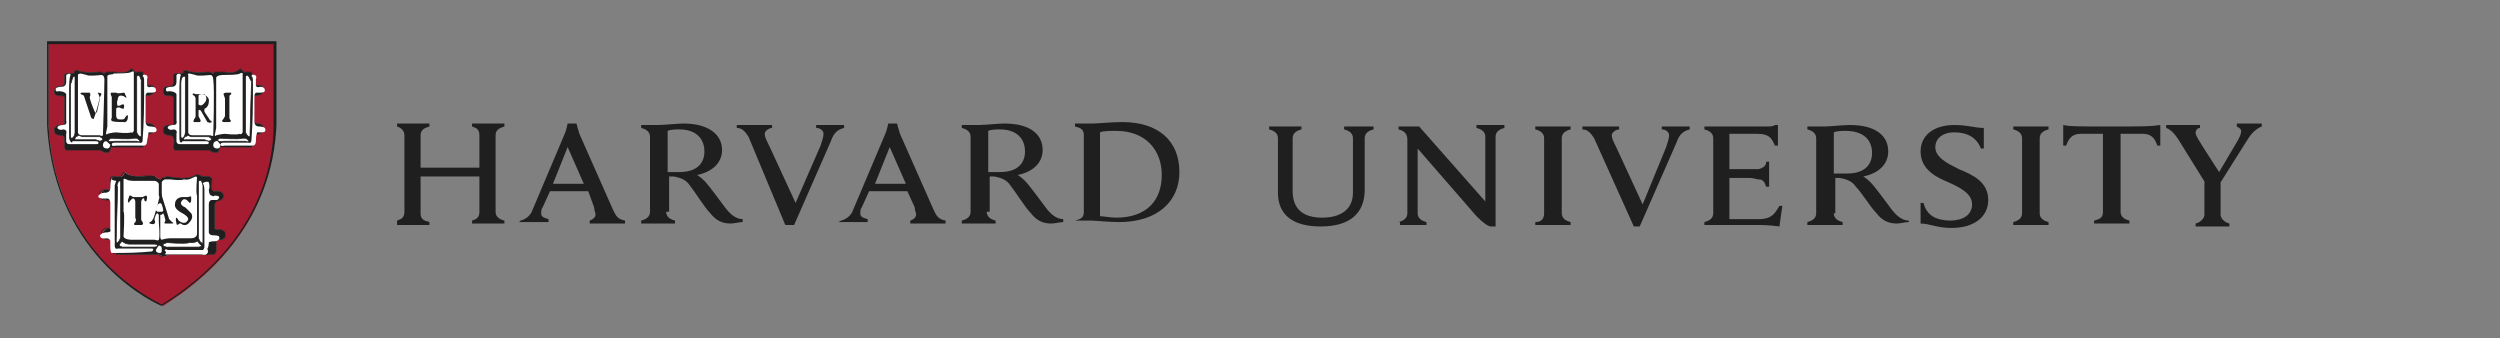 <?xml version="1.0" encoding="utf-8"?>
<!-- Generator: Adobe Illustrator 19.1.0, SVG Export Plug-In . SVG Version: 6.00 Build 0)  -->
<svg version="1.1" xmlns="http://www.w3.org/2000/svg" xmlns:xlink="http://www.w3.org/1999/xlink" x="0px" y="0px"
	 viewBox="-104 64 170 23" style="enable-background:new -104 64 170 23;" xml:space="preserve">
<rect x="-104" y="64" width="170" height="23" fill="#808080" stroke="none"/>
<style type="text/css">
	.st0{display:none;}
	.st1{display:inline;}
	.st2{fill:#FFFFFF;}
	.st3{fill:#1F1F1F;}
	.st4{fill:#A51C30;}
	.st5{fill:none;stroke:#1F1F1F;stroke-width:4.254463e-02;}
	.st6{fill:none;stroke:#1F1F1F;stroke-width:4.467203e-02;}
</style>
<g id="Oracle" class="st0">
	<g class="st1">
		<path class="st2" d="M-33,78.7h10.7l-5.7-9.1L-38.3,86H-43l12.5-19.7C-29.9,65.5-29,65-28,65s1.9,0.5,2.4,1.2L-12.9,86h-4.7
			l-2.2-3.7h-10.9L-33,78.7z M15.9,82.3V65.2h-4V84c0,0.5,0.2,1,0.6,1.4S13.4,86,14,86h18.2l2.4-3.7H15.9z M-50.2,79.3
			c3.9,0,7-3.2,7-7c0-3.9-3.1-7-7-7h-17.5V86h4V68.9h13.2c1.9,0,3.4,1.5,3.4,3.4c0,1.9-1.5,3.4-3.4,3.4h-11.3l12,10.3h5.8l-8-6.7
			H-50.2z M-92.3,86c-5.8,0-10.4-4.7-10.4-10.4c0-5.7,4.7-10.4,10.4-10.4h12.1c5.7,0,10.4,4.7,10.4,10.4c0,5.7-4.7,10.4-10.4,10.4
			H-92.3z M-80.5,82.3c3.7,0,6.7-3,6.7-6.7c0-3.7-3-6.7-6.7-6.7H-92c-3.7,0-6.7,3-6.7,6.7c0,3.7,3,6.7,6.7,6.7H-80.5z M-4.6,86
			C-10.3,86-15,81.3-15,75.6c0-5.7,4.7-10.4,10.4-10.4H9.8l-2.4,3.7H-4.3c-3.7,0-6.7,3-6.7,6.7c0,3.7,3,6.7,6.7,6.7h14.4L7.8,86
			H-4.6z M44.3,82.3c-3.1,0-5.7-2.1-6.5-4.9h17.1l2.4-3.7H37.8c0.8-2.8,3.4-4.9,6.5-4.9H56l2.4-3.7H44c-5.7,0-10.4,4.7-10.4,10.4
			S38.3,85.9,44,85.9h12.3l2.3-3.7H44.3V82.3z"/>
		<path class="st2" d="M60.6,67.4c0-1,0.8-1.8,1.8-1.8s1.8,0.8,1.8,1.8s-0.8,1.8-1.8,1.8C61.4,69.3,60.6,68.4,60.6,67.4z M62.4,69.8
			c1.3,0,2.3-1,2.3-2.3s-1-2.3-2.3-2.3s-2.3,1-2.3,2.3C60.1,68.7,61.1,69.8,62.4,69.8z M62.2,66c0.4,0,0.5,0,0.7,0.1
			c0.5,0.2,0.5,0.6,0.5,0.7c0,0,0,0.1,0,0.2s-0.1,0.3-0.3,0.4c0,0,0,0-0.1,0.1l0.6,1.1H63l-0.5-1H62v1h-0.5V66H62.2z M62.3,67.2
			c0.2,0,0.3,0,0.4-0.2c0-0.1,0.1-0.1,0.1-0.2c0-0.1-0.1-0.3-0.2-0.3c-0.1,0-0.2,0-0.5,0H62v0.8h0.3V67.2z"/>
	</g>
</g>
<g id="Harvard">
	<g>
		<g>
			<g>
				<path class="st3" d="M-17.1,73.4c0-0.3-0.2-0.5-0.6-0.6v-0.2c0.2,0,0.9,0,1.1,0c0.2,0,0.9,0,1.1,0v0.2c-0.4,0.1-0.6,0.3-0.6,0.6
					V77c0,1.2,0.7,1.8,2,1.8c1.2,0,2.1-0.5,2.1-1.7v-3.7c0-0.3-0.2-0.5-0.6-0.6v-0.2c0.2,0,0.8,0,1,0c0.2,0,0.8,0,1,0v0.2
					c-0.4,0.1-0.6,0.3-0.6,0.6v3.5c0,1.6-1,2.5-3,2.5c-1.9,0-2.9-0.8-2.9-2.3V73.4z"/>
				<path class="st3" d="M-8.9,79.1c0.4-0.1,0.6-0.3,0.6-0.6v-5c0-0.4-0.2-0.6-0.6-0.7v-0.2c0.2,0,0.6,0,0.8,0c0.2,0,0.5,0,0.6,0
					l4.5,5.1v-4.4c0-0.3-0.2-0.5-0.6-0.6v-0.2c0.2,0,0.7,0,0.9,0c0.2,0,0.8,0,1,0v0.2c-0.4,0.1-0.6,0.3-0.6,0.6v6.1h-0.3
					c-0.2,0-0.5-0.2-1-0.7l-4-4.6v4.4c0,0.3,0.2,0.5,0.6,0.6v0.2c-0.2,0-0.7,0-0.9,0c-0.2,0-0.8,0-0.9,0V79.1z"/>
				<path class="st3" d="M26.6,77.8h0.2c0.1,0.4,0.3,0.7,0.6,0.9c0.3,0.2,0.8,0.3,1.2,0.3c0.9,0,1.5-0.4,1.5-1.1
					c0-0.7-0.7-1.1-1.6-1.5c-0.7-0.3-1.9-0.8-1.9-2.1c0-1.1,0.9-1.8,2.3-1.8c0.9,0,1.4,0.2,2,0.2l0,1.4h-0.2c-0.3-0.8-1-1.1-1.8-1.1
					c-0.9,0-1.3,0.5-1.3,1c0,0.7,0.8,1.1,1.6,1.5c1,0.4,2,0.9,2,2.1c0,1.1-0.9,1.9-2.5,1.9c-1,0-1.5-0.3-2.1-0.3L26.6,77.8z"/>
				<path class="st3" d="M46,76.5l-1.8-2.9c-0.3-0.5-0.6-0.8-0.9-0.9v-0.2c0.2,0,0.9,0,1.1,0c0.2,0,0.9,0,1.2,0v0.2
					c-0.2,0-0.3,0.2-0.3,0.3c0,0.2,0.1,0.3,0.2,0.5c0.1,0.2,1.4,2.2,1.4,2.2l1.3-2.2c0.1-0.2,0.2-0.4,0.2-0.6c0-0.1-0.1-0.2-0.3-0.3
					v-0.2c0.2,0,0.7,0,0.8,0c0.1,0,0.7,0,0.9,0v0.2c-0.5,0.2-0.8,0.6-1.1,1.1l-1.7,2.7 M47,76.3v2.3c0,0.2,0.2,0.5,0.6,0.6v0.2
					c-0.2,0-1,0-1.2,0c-0.2,0-0.9,0-1.1,0v-0.2c0.4-0.1,0.6-0.4,0.6-0.6v-2.2"/>
			</g>
			<path class="st3" d="M11.9,72.6h4.3c0.1,0,0.4,0,0.5-0.1h0.2l0,1.4h-0.2c-0.2-0.4-0.3-0.8-1.2-0.8h-1.9v2.4c0,0,1.3,0,1.4,0
				c0.2,0,0.5,0,0.6,0c0.3-0.1,0.5-0.2,0.5-0.5h0.2c0,0.2,0,0.7,0,0.8c0,0.1,0,0.6,0,0.9h-0.2c-0.1-0.3-0.2-0.5-0.5-0.5
				c-0.1,0-0.4-0.1-0.6-0.1c-0.1,0-1.4,0-1.4,0v2.8h2c0.9,0,1.1-0.4,1.4-0.9l0.2,0l-0.2,1.4c-0.7-0.1-1.1-0.1-1.8-0.1h-2.1
				c-0.2,0-1,0-1.2,0v-0.2c0.4-0.1,0.6-0.3,0.6-0.6v-5.1c0-0.3-0.2-0.5-0.6-0.6V72.6z"/>
			<path class="st3" d="M1,73.4c0-0.3-0.2-0.5-0.6-0.6v-0.2c0.2,0,1,0,1.2,0c0.2,0,0.9,0,1.2,0v0.2c-0.4,0.1-0.6,0.3-0.6,0.6v5.1
				c0,0.3,0.2,0.5,0.6,0.6v0.2c-0.2,0-1,0-1.2,0c-0.2,0-1,0-1.2,0v-0.2C0.8,79.1,1,78.9,1,78.5V73.4z"/>
			<path class="st3" d="M33.5,73.4c0-0.3-0.2-0.5-0.6-0.6v-0.2c0.2,0,1,0,1.2,0c0.2,0,0.9,0,1.2,0v0.2c-0.4,0.1-0.6,0.3-0.6,0.6v5.1
				c0,0.3,0.2,0.5,0.6,0.6v0.2c-0.2,0-1,0-1.2,0c-0.2,0-1,0-1.2,0v-0.2c0.4-0.1,0.6-0.3,0.6-0.6V73.4z"/>
			<path class="st3" d="M39.5,72.6c-2.4,0-2.7,0-3.2-0.1l0,1.4h0.2c0.2-0.6,0.5-0.8,1-0.8h1.5v5.3c0,0.4-0.2,0.5-0.6,0.6v0.2
				c0.2,0,1,0,1.2,0c0.2,0,1,0,1.2,0v-0.2c-0.4-0.1-0.6-0.3-0.6-0.6v-5.3h1.5c0.5,0,0.8,0.2,1,0.8h0.2l0-1.4
				C42.2,72.6,41.9,72.6,39.5,72.6z"/>
			<path class="st3" d="M20.7,78.5c0,0.3,0.2,0.5,0.6,0.6v0.2c-0.2,0-1,0-1.2,0c-0.2,0-0.9,0-1.2,0v-0.2c0.4-0.1,0.6-0.3,0.6-0.6
				v-5.1c0-0.3-0.2-0.5-0.6-0.6v-0.2c0.2,0,1,0,1.2,0c0.3,0,1.3-0.1,1.7-0.1c1.7,0,2.6,0.7,2.6,1.8c0,0.9-0.7,1.5-1.7,1.7
				c0,0,0.2,0.1,0.5,0.4c0.3,0.3,1.1,1.4,1.4,1.8c0.3,0.4,0.7,0.8,1.2,0.8v0.1c-0.2,0-0.6,0.1-0.8,0.1c-0.6,0-1-0.2-1.4-0.7
				c-0.4-0.4-1-1.4-1.4-1.8c-0.2-0.3-0.5-0.5-1.1-0.6c-0.1,0-0.2,0-0.3,0V78.5z M20.7,75.8c0.2,0,0.5,0,0.9,0c1.3,0,1.7-0.7,1.7-1.4
				c0-0.9-0.6-1.5-1.8-1.5c-0.2,0-0.6,0-0.8,0.1V75.8z"/>
			<path class="st3" d="M4.4,73.4c-0.2-0.3-0.4-0.6-0.8-0.6v-0.2c0.2,0,1.1,0,1.3,0c0.2,0,0.9,0,1.2,0v0.2c-0.2,0-0.5,0.2-0.5,0.4
				c0,0.2,0.1,0.4,0.3,0.8l1.8,3.9L9.3,74c0.1-0.3,0.2-0.6,0.2-0.8c0-0.2-0.2-0.4-0.5-0.4v-0.2c0.2,0,0.8,0,0.9,0c0.2,0,0.8,0,1,0
				v0.2c-0.4,0.1-0.7,0.3-0.9,0.9l-2.5,5.7H7.1L4.4,73.4z"/>
			<path class="st3" d="M-53.1,73.3c-0.2-0.3-0.4-0.6-0.8-0.6v-0.2c0.2,0,1.1,0,1.2,0c0.2,0,1,0,1.2,0v0.2c-0.2,0-0.5,0.2-0.5,0.4
				c0,0.2,0.1,0.4,0.3,0.8l1.8,3.9l1.7-3.9c0.1-0.3,0.2-0.6,0.2-0.8c0-0.2-0.2-0.4-0.5-0.4v-0.2c0.2,0,0.8,0,0.9,0c0.2,0,0.8,0,1,0
				v0.2c-0.4,0.1-0.7,0.3-0.9,0.9l-2.5,5.7h-0.6L-53.1,73.3z"/>
			<path class="st3" d="M-77,79c0.3-0.1,0.5-0.2,0.5-0.6v-5.2c0-0.3-0.2-0.5-0.5-0.6v-0.2c0.2,0,0.9,0,1.1,0c0.2,0,1,0,1.1,0v0.2
				c-0.3,0.1-0.6,0.2-0.6,0.6v2.2h4v-2.2c0-0.4-0.2-0.5-0.5-0.6v-0.2c0.2,0,0.9,0,1.1,0c0.2,0,0.9,0,1.1,0v0.2
				c-0.3,0.1-0.6,0.2-0.6,0.6v5.2c0,0.3,0.2,0.5,0.6,0.6v0.2c-0.2,0-0.9,0-1.1,0c-0.2,0-1,0-1.1,0V79c0.3-0.1,0.5-0.2,0.5-0.6V76h-4
				v2.5c0,0.4,0.2,0.5,0.6,0.6v0.2c-0.2,0-0.9,0-1.1,0c-0.2,0-0.9,0-1.1,0V79z"/>
			<path class="st3" d="M-30.9,79c0.4-0.1,0.6-0.2,0.6-0.6v-5.2c0-0.4-0.2-0.5-0.6-0.6v-0.2c0.2,0,1,0,1.2,0c0.3,0,1.3-0.1,2-0.1
				c2.5,0,3.9,1.3,3.9,3.4c0,2-1.5,3.4-4.1,3.4c-0.7,0-1.6-0.1-1.9-0.1c-0.2,0-0.9,0-1.1,0V79z M-29.2,78.7c0.2,0,0.7,0.1,1.1,0.1
				c2.1,0,3.1-1.2,3.1-2.9c0-1.7-1.1-3-3.1-3c-0.4,0-0.9,0-1.1,0.1V78.7z"/>
			<path class="st3" d="M-58.7,78.4c0,0.3,0.2,0.5,0.6,0.6v0.2c-0.2,0-1,0-1.2,0c-0.2,0-0.9,0-1.1,0V79c0.4-0.1,0.6-0.3,0.6-0.6
				v-5.1c0-0.3-0.2-0.5-0.6-0.6v-0.2c0.2,0,1,0,1.2,0c0.3,0,1.3-0.1,1.7-0.1c1.6,0,2.6,0.7,2.6,1.8c0,0.9-0.7,1.5-1.7,1.7
				c0,0,0.2,0.1,0.5,0.4c0.3,0.3,1.1,1.4,1.4,1.8c0.3,0.4,0.7,0.8,1.2,0.8v0.2c-0.2,0-0.6,0.1-0.8,0.1c-0.6,0-1-0.2-1.4-0.7
				c-0.4-0.4-1-1.4-1.4-1.9c-0.2-0.3-0.5-0.5-1.1-0.6c-0.1,0-0.2,0-0.3,0V78.4z M-58.7,75.7c0.2,0,0.5,0,0.9,0
				c1.3,0,1.7-0.7,1.7-1.4c0-0.9-0.6-1.5-1.7-1.5c-0.2,0-0.6,0-0.8,0.1V75.7z"/>
			<path class="st3" d="M-36.9,78.4c0,0.3,0.2,0.5,0.6,0.6v0.2c-0.2,0-1,0-1.2,0c-0.2,0-0.9,0-1.1,0V79c0.4-0.1,0.6-0.3,0.6-0.6
				v-5.1c0-0.3-0.2-0.5-0.6-0.6v-0.2c0.2,0,1,0,1.2,0c0.3,0,1.3-0.1,1.7-0.1c1.7,0,2.6,0.7,2.6,1.8c0,0.9-0.7,1.5-1.7,1.7
				c0,0,0.2,0.1,0.5,0.4c0.3,0.3,1.1,1.4,1.4,1.8c0.3,0.4,0.7,0.8,1.2,0.8v0.2c-0.2,0-0.6,0.1-0.8,0.1c-0.6,0-1-0.2-1.4-0.7
				c-0.4-0.4-1-1.4-1.4-1.9c-0.2-0.3-0.5-0.5-1.1-0.6c-0.1,0-0.2,0-0.3,0V78.4z M-36.9,75.7c0.2,0,0.5,0,0.9,0
				c1.3,0,1.7-0.7,1.7-1.4c0-0.9-0.6-1.5-1.7-1.5c-0.2,0-0.6,0-0.8,0.1V75.7z"/>
			<path class="st3" d="M-68.6,79c0.4-0.1,0.7-0.4,0.8-0.7l2.2-5.2c0.1-0.2,0.2-0.7,0.2-0.7h0.6c0,0,0.1,0.4,0.2,0.7l2.3,5.2
				c0.2,0.4,0.3,0.6,0.8,0.7l0,0.2c-0.3,0-1,0-1.2,0c-0.2,0-0.9,0-1.2,0l0-0.2c0.3-0.1,0.4-0.3,0.4-0.4c0-0.1-0.1-0.3-0.1-0.5
				L-64,77h-2.6l-0.5,1.1c-0.1,0.1-0.1,0.3-0.1,0.4c0,0.2,0.1,0.3,0.5,0.4l0,0.2c-0.2,0-0.8,0-1,0l-1,0L-68.6,79z M-64.3,76.5
				l-1.1-2.5l-1,2.5H-64.3z"/>
			<path class="st3" d="M-46.8,79c0.4-0.1,0.7-0.4,0.8-0.7l2.2-5.2c0.1-0.2,0.2-0.7,0.2-0.7h0.6c0,0,0.1,0.4,0.2,0.7l2.3,5.2
				c0.2,0.4,0.3,0.6,0.8,0.7l0,0.2c-0.3,0-1,0-1.2,0c-0.2,0-0.9,0-1.2,0l0-0.2c0.3-0.1,0.4-0.3,0.4-0.4c0-0.1-0.1-0.3-0.1-0.5
				l-0.5-1.1h-2.6l-0.5,1.1c-0.1,0.1-0.1,0.3-0.1,0.4c0,0.2,0.1,0.3,0.5,0.4l0,0.2c-0.2,0-0.8,0-1,0l-1,0L-46.8,79z M-42.4,76.5
				l-1.1-2.5l-1,2.5H-42.4z"/>
		</g>
		<path class="st4" d="M-100.7,66.9h15.4v5.7c0,2.6-1,8.1-7.6,12.2c0,0-7.2-2.9-7.8-12.2V66.9z"/>
		<path class="st3" d="M-93,84.8L-93,84.8c-0.1,0-7.3-3.1-7.8-12.3l0-5.7h15.6v5.7C-85.3,74.8-86,80.5-93,84.8L-93,84.8z M-100.7,67
			v5.6c0.5,8.7,7.1,11.8,7.7,12.1c6.8-4.2,7.6-9.8,7.6-12.1V67H-100.7z"/>
		<path class="st2" d="M-89.1,74.2c0,0-0.1,0.4-0.7,0l-2.1,0c0,0-0.3,0.1-0.3-0.2c0,0,0.1-0.6,0-0.6c0,0,0-0.2-0.3-0.2
			c0,0-0.4,0-0.4-0.3c0,0-0.1-0.4,0.5-0.4c0,0,0.2,0.1,0.2-0.1c0,0,0-1.6,0-1.7c0,0,0.1-0.1-0.2-0.2c0,0-0.4,0.1-0.5-0.2
			c0,0,0-0.4,0.2-0.4c0,0,0.3,0,0.4-0.1c0,0,0.1,0,0.1-0.2l0-0.5c0,0,0-0.1,0.2-0.1c0,0,0.4,0,0.4,0c0,0,0.1-0.1,0.1-0.2
			c0,0,0.2,0,0.2,0c0,0,0.3,0.2,1.4,0.1c0,0,0.2,0,0.2,0c0,0,0.2,0.2,0.3,0c0,0,0.2,0,0.7,0c0,0,0.6,0.2,1-0.2l0.1,0
			c0,0,0.2,0.3,0.3,0.2c0,0,0.4,0,0.4,0c0,0,0.1,0.2,0.1,0.7c0,0-0.1,0.2,0.3,0.2c0,0,0.4-0.1,0.4,0.3c0,0,0.1,0.4-0.6,0.4
			c0,0-0.1,0.1-0.1,0.2c0,0,0,1.4,0,1.5c0,0,0,0.2,0.3,0.2c0,0,0.4,0,0.4,0.3c0,0,0,0.5-0.5,0.4c0,0-0.2,0-0.2,0.1l0,0.6
			c0,0,0,0.3-0.3,0.2c0,0-1.9,0-2.1,0C-89,74.1-89.1,74.1-89.1,74.2"/>
		<path class="st2" d="M-93.1,76.2c0,0,0.1,0,0.1-0.1c0,0,0.3,0,0.3-0.1l0.8,0.1c0,0,0.8,0.1,1.2-0.2c0,0,0.1,0,0.2,0
			c0,0,0.2,0,0.2,0.1l0.5,0c0,0,0.3,0.1,0.2,0.3v0.2c0,0-0.1,0.4,0.1,0.5h0.4c0,0,0.3,0.1,0.3,0.3c0,0,0,0.2-0.2,0.3
			c0,0-0.3,0.1-0.3,0.1c0,0-0.1,0.1-0.1,0.2l0,1.6c0,0,0,0.2,0.2,0.1c0,0,0.4,0,0.5,0.2c0,0,0.1,0.4-0.1,0.4l-0.1,0.1l-0.3,0
			c0,0-0.1,0-0.1,0.2V81c0,0,0,0.3-0.2,0.3l-0.3,0c0,0-0.1,0.1-0.3,0c0,0-2.1,0-2.2,0l-0.2,0c0,0-0.3,0.2-0.5,0.1l-0.2-0.1
			c0,0-0.1,0-0.2,0c-0.1,0-2.3,0-2.3,0s-0.5,0-0.5-0.1c0,0-0.1-0.6,0-0.7c0,0,0-0.2-0.1-0.2c0,0-0.5,0-0.5-0.1c0,0-0.3-0.2-0.2-0.4
			c0,0,0.1-0.2,0.3-0.3c0,0,0.4,0.1,0.4,0c0,0,0-0.1,0-0.2c0,0,0-1.4,0-1.5c0,0,0-0.2-0.1-0.2c0,0-0.2,0-0.3,0c0,0-0.3,0-0.4-0.2
			c0,0-0.1-0.1,0-0.3c0,0,0.1-0.3,0.5-0.2c0,0,0.2,0.1,0.2-0.1l0-0.6c0,0-0.1-0.2,0.3-0.2c0,0,0.4,0.1,0.5-0.1c0,0,0.1-0.3,0.2-0.1
			c0,0,0.2,0.2,0.9,0.2c0,0,1.1-0.1,1.1,0C-93.5,76.1-93.3,76.1-93.1,76.2L-93.1,76.2z"/>
		<path class="st2" d="M-96.5,74.2c0,0-0.1,0.4-0.7,0l-2.1,0c0,0-0.3,0.1-0.3-0.2c0,0,0-0.6,0-0.6c0,0,0-0.2-0.3-0.2
			c0,0-0.4,0-0.4-0.3c0,0-0.1-0.4,0.5-0.4c0,0,0.2,0.1,0.2-0.1c0,0,0-1.6,0-1.7c0,0,0.1-0.1-0.2-0.2c0,0-0.4,0.1-0.5-0.2
			c0,0,0-0.4,0.2-0.4c0,0,0.3,0,0.4-0.1c0,0,0.1,0,0.1-0.2l0-0.5c0,0,0-0.1,0.2-0.1c0,0,0.4,0,0.4,0c0,0,0.1-0.1,0.1-0.2
			c0,0,0.2,0,0.2,0c0,0,0.3,0.2,1.4,0.1c0,0,0.2,0,0.2,0c0,0,0.2,0.2,0.3,0c0,0,0.2,0,0.7,0c0,0,0.6,0.2,1-0.2l0.1,0
			c0,0,0.2,0.3,0.3,0.2c0,0,0.4,0,0.4,0c0,0,0.1,0.2,0.1,0.7c0,0-0.1,0.2,0.3,0.2c0,0,0.4-0.1,0.4,0.3c0,0,0.1,0.4-0.6,0.4
			c0,0-0.1,0.1-0.1,0.2c0,0,0,1.4,0,1.5c0,0,0,0.2,0.3,0.2c0,0,0.4,0,0.4,0.3c0,0,0,0.5-0.5,0.4c0,0-0.2,0-0.2,0.1l0,0.6
			c0,0,0,0.3-0.3,0.2c0,0-1.9,0-2.1,0C-96.4,74.1-96.5,74.1-96.5,74.2"/>
		<path class="st3" d="M-89.1,74.2c0,0-0.1,0.4-0.7,0l-2.1,0c0,0-0.3,0.1-0.3-0.2c0,0,0.1-0.6,0-0.6c0,0,0-0.2-0.3-0.2
			c0,0-0.4,0-0.4-0.3c0,0-0.1-0.4,0.5-0.4c0,0,0.2,0.1,0.2-0.1c0,0,0-1.6,0-1.7c0,0,0.1-0.1-0.2-0.2c0,0-0.4,0.1-0.5-0.2
			c0,0,0-0.4,0.2-0.4c0,0,0.3,0,0.4-0.1c0,0,0.1,0,0.1-0.2l0-0.5c0,0,0-0.1,0.2-0.1c0,0,0.4,0,0.4,0c0,0,0.1-0.1,0.1-0.2
			c0,0,0.2,0,0.2,0c0,0,0.3,0.2,1.4,0.1c0,0,0.2,0,0.2,0c0,0,0.2,0.2,0.3,0c0,0,0.2,0,0.7,0c0,0,0.6,0.2,1-0.2l0.1,0
			c0,0,0.2,0.3,0.3,0.2c0,0,0.4,0,0.4,0c0,0,0.1,0.2,0.1,0.7c0,0-0.1,0.2,0.3,0.2c0,0,0.4-0.1,0.4,0.3c0,0,0.1,0.4-0.6,0.4
			c0,0-0.1,0.1-0.1,0.2c0,0,0,1.4,0,1.5c0,0,0,0.2,0.3,0.2c0,0,0.4,0,0.4,0.3c0,0,0,0.5-0.5,0.4c0,0-0.2,0-0.2,0.1l0,0.6
			c0,0,0,0.3-0.3,0.2c0,0-1.9,0-2.1,0C-89,74.1-89.1,74.1-89.1,74.2"/>
		<path class="st5" d="M-89.1,74.2c0,0-0.1,0.4-0.7,0l-2.1,0c0,0-0.3,0.1-0.3-0.2c0,0,0.1-0.6,0-0.6c0,0,0-0.2-0.3-0.2
			c0,0-0.4,0-0.4-0.3c0,0-0.1-0.4,0.5-0.4c0,0,0.2,0.1,0.2-0.1c0,0,0-1.6,0-1.7c0,0,0.1-0.1-0.2-0.2c0,0-0.4,0.1-0.5-0.2
			c0,0,0-0.4,0.2-0.4c0,0,0.3,0,0.4-0.1c0,0,0.1,0,0.1-0.2l0-0.5c0,0,0-0.1,0.2-0.1c0,0,0.4,0,0.4,0c0,0,0.1-0.1,0.1-0.2
			c0,0,0.2,0,0.2,0c0,0,0.3,0.2,1.4,0.1c0,0,0.2,0,0.2,0c0,0,0.2,0.2,0.3,0c0,0,0.2,0,0.7,0c0,0,0.6,0.2,1-0.2l0.1,0
			c0,0,0.2,0.3,0.3,0.2c0,0,0.4,0,0.4,0c0,0,0.1,0.2,0.1,0.7c0,0-0.1,0.2,0.3,0.2c0,0,0.4-0.1,0.4,0.3c0,0,0.1,0.4-0.6,0.4
			c0,0-0.1,0.1-0.1,0.2c0,0,0,1.4,0,1.5c0,0,0,0.2,0.3,0.2c0,0,0.4,0,0.4,0.3c0,0,0,0.5-0.5,0.4c0,0-0.2,0-0.2,0.1l0,0.6
			c0,0,0,0.3-0.3,0.2c0,0-1.9,0-2.1,0C-89,74.1-89.1,74.1-89.1,74.2z"/>
		<path class="st2" d="M-91.4,69.2c0,0,0,0.2,0,0.3c0,0.1,0,3.5,0,3.5s0,0.3-0.2,0.4c0,0-0.1,0-0.1-0.1l0-3.6
			C-91.7,69.6-91.7,69.1-91.4,69.2"/>
		<path class="st6" d="M-91.4,69.2c0,0,0,0.2,0,0.3c0,0.1,0,3.5,0,3.5s0,0.3-0.2,0.4c0,0-0.1,0-0.1-0.1l0-3.6
			C-91.7,69.6-91.7,69.1-91.4,69.2z"/>
		<path class="st2" d="M-91.8,73.4c0,0,0-3.4,0-3.5c0-0.1,0,0,0,0s0-0.6,0.1-0.8c0,0-0.1-0.2-0.3,0l0,0.5c0,0,0,0.3-0.3,0.3
			c0,0-0.3,0-0.4,0.1c0,0-0.1,0.3,0.2,0.2c0,0,0.4,0,0.5,0.2l0,1.8c0,0,0.1,0.3-0.2,0.3c0,0-0.4,0-0.4,0.2c0,0,0.1,0.2,0.4,0.1
			c0,0,0.3,0,0.2,0.3v0.5c0,0,0,0.2,0.2,0.2h1.9c0,0,0.1,0,0.1-0.1c0,0,0-0.1-0.2-0.1l-1.6,0C-91.6,73.7-91.8,73.8-91.8,73.4"/>
		<path class="st2" d="M-91.5,73.4c0,0,0,0.2,0.1,0.1h1.3l0.3,0.1c0,0,0.4-0.1,0-0.3c0,0-1.1,0-1.2,0c0,0-0.2-0.1-0.3-0.1
			C-91.2,73.3-91.4,73.2-91.5,73.4"/>
		<path class="st6" d="M-91.5,73.4c0,0,0,0.2,0.1,0.1h1.3l0.3,0.1c0,0,0.4-0.1,0-0.3c0,0-1.1,0-1.2,0c0,0-0.2-0.1-0.3-0.1
			C-91.2,73.3-91.4,73.2-91.5,73.4z"/>
		<path class="st2" d="M-89.3,73.6c0,0-0.2,0-0.2,0.3c0,0,0,0.2,0.3,0.2c0,0,0.2,0,0.2-0.3C-89.1,73.8-89.2,73.5-89.3,73.6"/>
		<path class="st2" d="M-89.2,73.5c0,0,0.1-0.1,0.2-0.1c0,0,1.2,0.1,1.5,0c0,0,0.2,0,0.2,0c0,0,0.2,0.1,0.2,0.2c0,0,0,0.1-0.2,0
			c0,0-1.4,0-1.5,0C-88.8,73.6-89.2,73.7-89.2,73.5"/>
		<path class="st6" d="M-89.2,73.5c0,0,0.1-0.1,0.2-0.1c0,0,1.2,0.1,1.5,0c0,0,0.2,0,0.2,0c0,0,0.2,0.1,0.2,0.2c0,0,0,0.1-0.2,0
			c0,0-1.4,0-1.5,0C-88.8,73.6-89.2,73.7-89.2,73.5z"/>
		<path class="st2" d="M-89,73.8c0,0,0-0.1,0.2-0.1l1.7,0c0,0,0.2,0.1,0.2-0.2c0,0,0.1-1.3,0.1-2.8c0-0.4,0-0.9,0-1.3
			c0,0,0-0.2-0.1-0.2c0,0,0-0.2,0.2-0.1c0,0,0.2,0,0.1,0.3l0,0.4c0,0,0,0.2,0.3,0.1c0,0,0.3,0,0.3,0.2c0,0,0.1,0.2-0.3,0.2h-0.3
			c0,0-0.1,0.1-0.1,0.2l0,1.8c0,0,0,0.3,0.3,0.3c0,0,0.3,0,0.4,0.1c0,0,0.2,0.3-0.2,0.3c0,0-0.3,0-0.3,0c0,0-0.1,0.1-0.1,0.6
			c0,0,0,0.3-0.2,0.3c0,0-1.7,0-1.9,0C-88.8,73.9-89,74-89,73.8"/>
		<path class="st2" d="M-91.2,69.1l0,3.9c0,0,0,0.2,0.3,0.2c0,0,0.4,0,0.4,0c0,0,0.2,0,0.8,0c0,0,0.2,0.1,0.2,0c0,0,0.1-3.2,0-3.8
			c0,0,0-0.3-0.2-0.3c0,0-0.9,0.1-1,0l-0.4-0.1C-91.1,69-91.3,69-91.2,69.1"/>
		<path class="st2" d="M-89.3,69.3c0,0,0,1.8,0,1.9l0,1.5l-0.1,0.5c0,0,0.1,0.1,0.1,0c0,0,0.4-0.1,0.6-0.1c0,0,0.8,0.1,1,0
			c0,0,0.1,0.1,0.2-0.1c0,0,0-3.4,0-3.5c0,0,0-0.5,0-0.5c0,0,0-0.1-0.2,0c0,0,0,0.1-1.2,0.1C-88.8,69.1-89.3,69.1-89.3,69.3"/>
		<path class="st2" d="M-87.3,69.2l0,3.8c0,0,0.1,0.3,0.3,0.3c0,0,0-0.1,0-0.2l0.1-3.6C-87,69.5-87.1,68.9-87.3,69.2"/>
		<path class="st6" d="M-87.3,69.2l0,3.8c0,0,0.1,0.3,0.3,0.3c0,0,0-0.1,0-0.2l0.1-3.6C-87,69.5-87.1,68.9-87.3,69.2z"/>
		<path class="st3" d="M-88.8,70.4c0-0.1,0.2-0.1,0.2-0.1l0.1,0c0.1,0,0.2,0,0.2,0c0.1,0.1-0.1,0.2-0.1,0.2l0,0.2c0,0.1,0,1.3,0,1.3
			c0,0.1,0.1,0.2,0.1,0.2c0,0.1-0.1,0.1-0.1,0.1l-0.4,0c-0.1,0-0.1-0.1-0.1-0.1c0.1-0.1,0.2-0.3,0.2-0.3v-1.2L-88.8,70.4z"/>
		<path class="st3" d="M-90.5,71.5l0,0.4l0.1,0.2c0.1,0.1,0,0.2,0,0.2l-0.4,0c-0.1,0,0-0.2,0-0.2c0.1-0.1,0.1-0.2,0.1-0.2l0-0.7
			l0-0.5c0-0.1-0.1-0.2-0.1-0.2c-0.1,0-0.1-0.1-0.1-0.1c0-0.1,0.2,0,0.2,0h0.5c0.5,0.2,0.4,0.5,0.4,0.5c0,0.4-0.3,0.5-0.3,0.5l0,0.2
			l0.4,0.6c0.1,0,0.1,0.1,0.1,0.1c-0.1,0.1-0.3,0-0.3,0l-0.4-0.7C-90.4,71.4-90.5,71.5-90.5,71.5 M-90.5,70.5c0,0.3,0,0.6,0,0.6
			c0.2,0.2,0.4-0.1,0.4-0.1c0.3-0.3,0-0.6,0-0.6C-90.2,70.4-90.5,70.4-90.5,70.5L-90.5,70.5z"/>
		<path class="st3" d="M-93.1,76.2c0,0,0.1,0,0.1-0.1c0,0,0.3,0,0.3-0.1l0.8,0.1c0,0,0.8,0.1,1.2-0.2c0,0,0.1,0,0.2,0
			c0,0,0.2,0,0.2,0.1l0.5,0c0,0,0.3,0.1,0.2,0.3v0.2c0,0-0.1,0.4,0.1,0.5h0.4c0,0,0.3,0.1,0.3,0.3c0,0,0,0.2-0.2,0.3
			c0,0-0.3,0.1-0.3,0.1c0,0-0.1,0.1-0.1,0.2l0,1.6c0,0,0,0.2,0.2,0.1c0,0,0.4,0,0.5,0.2c0,0,0.1,0.4-0.1,0.4l-0.1,0.1l-0.3,0
			c0,0-0.1,0-0.1,0.2V81c0,0,0,0.3-0.2,0.3l-0.3,0c0,0-0.1,0.1-0.3,0c0,0-2.1,0-2.2,0l-0.2,0c0,0-0.3,0.2-0.5,0.1l-0.2-0.1
			c0,0-0.1,0-0.2,0c-0.1,0-2.3,0-2.3,0s-0.5,0-0.5-0.1c0,0-0.1-0.6,0-0.7c0,0,0-0.2-0.1-0.2c0,0-0.5,0-0.5-0.1c0,0-0.3-0.2-0.2-0.4
			c0,0,0.1-0.2,0.3-0.3c0,0,0.4,0.1,0.4,0c0,0,0-0.1,0-0.2c0,0,0-1.4,0-1.5c0,0,0-0.2-0.1-0.2c0,0-0.2,0-0.3,0c0,0-0.3,0-0.4-0.2
			c0,0-0.1-0.1,0-0.3c0,0,0.1-0.3,0.5-0.2c0,0,0.2,0.1,0.2-0.1l0-0.6c0,0-0.1-0.2,0.3-0.2c0,0,0.4,0.1,0.5-0.1c0,0,0.1-0.3,0.2-0.1
			c0,0,0.2,0.2,0.9,0.2c0,0,1.1-0.1,1.1,0C-93.5,76.1-93.3,76.1-93.1,76.2L-93.1,76.2z"/>
		<path class="st5" d="M-93.1,76.2c0,0,0.1,0,0.1-0.1c0,0,0.3,0,0.3-0.1l0.8,0.1c0,0,0.8,0.1,1.2-0.2c0,0,0.1,0,0.2,0
			c0,0,0.2,0,0.2,0.1l0.5,0c0,0,0.3,0.1,0.2,0.3v0.2c0,0-0.1,0.4,0.1,0.5h0.4c0,0,0.3,0.1,0.3,0.3c0,0,0,0.2-0.2,0.3
			c0,0-0.3,0.1-0.3,0.1c0,0-0.1,0.1-0.1,0.2l0,1.6c0,0,0,0.2,0.2,0.1c0,0,0.4,0,0.5,0.2c0,0,0.1,0.4-0.1,0.4l-0.1,0.1l-0.3,0
			c0,0-0.1,0-0.1,0.2V81c0,0,0,0.3-0.2,0.3l-0.3,0c0,0-0.1,0.1-0.3,0c0,0-2.1,0-2.2,0l-0.3,0c0,0-0.3,0.2-0.5,0.1l-0.2-0.1
			c0,0-0.1,0-0.2,0c0,0-2.3,0-2.3,0s-0.5,0-0.5-0.1c0,0-0.1-0.6,0-0.7c0,0,0-0.2-0.1-0.2c0,0-0.5,0-0.5-0.1c0,0-0.3-0.2-0.2-0.4
			c0,0,0.1-0.2,0.3-0.3c0,0,0.4,0.1,0.4,0c0,0,0-0.1,0-0.2c0,0,0-1.4,0-1.5c0,0,0-0.2-0.1-0.2c0,0-0.2,0-0.3,0c0,0-0.3,0-0.4-0.2
			c0,0-0.1-0.1,0-0.3c0,0,0.1-0.3,0.5-0.2c0,0,0.2,0.1,0.2-0.1l0-0.6c0,0-0.1-0.2,0.3-0.2c0,0,0.4,0.1,0.5-0.1c0,0,0.1-0.3,0.2-0.1
			c0,0,0.2,0.2,0.9,0.2c0,0,1.1-0.1,1.1,0C-93.5,76-93.3,76.1-93.1,76.2L-93.1,76.2z"/>
		<path class="st2" d="M-92.8,81c0,0,0.1-0.1,0.2,0c0.1,0,1.6,0,1.6,0s0.6,0,0.7,0l0.1,0c0,0,0.1-0.1,0.1-0.2c0-0.1,0-0.4,0-0.4
			l0-0.1c0,0,0-0.1,0-3.4c0,0,0-0.3-0.1-0.4c0,0,0-0.1,0.1-0.1c0.1,0,0,0,0,0s0.2-0.1,0.3,0c0,0,0.1,0.3,0,0.5c0,0,0,0.4,0.2,0.4
			c0,0,0.1,0.1,0.2,0c0,0,0.3,0,0.3,0.1c0,0,0,0.2-0.2,0.2l-0.3,0c0,0-0.2,0-0.2,0.3c0,0.2,0,1.9,0,1.9s0,0.2,0.3,0.2
			c0,0,0.4,0,0.4,0.1c0,0,0.1,0.2-0.2,0.3c0,0-0.5,0-0.5,0.1c0,0,0,0.3-0.1,0.4c0,0,0.1,0.3,0,0.3c0,0,0,0.2-0.4,0.1
			c0,0-2.1,0-2.5,0C-92.6,81.1-92.8,81.1-92.8,81"/>
		<path class="st2" d="M-93.2,80.7c0,0,0.2,0,0.2,0.2c0,0.2,0,0.3-0.1,0.3c-0.1,0-0.3,0-0.3-0.2C-93.4,81-93.3,80.8-93.2,80.7"/>
		<path class="st2" d="M-92.9,80.6c0,0,0.2-0.1,0.3-0.1c0,0,1.1,0.1,1.5,0c0.3-0.1,0.1,0,0.1,0s0.3,0,0.4-0.1c0,0,0.1,0,0.1,0.1
			l0.2,0.2c0,0,0,0.1-0.2,0.1c0,0-2,0-2.1,0C-92.6,80.8-93,80.8-92.9,80.6"/>
		<path class="st6" d="M-92.9,80.6c0,0,0.2-0.1,0.3-0.1c0,0,1.1,0.1,1.5,0c0.3-0.1,0.1,0,0.1,0s0.3,0,0.4-0.1c0,0,0.1,0,0.1,0.1
			l0.2,0.2c0,0,0,0.1-0.2,0.1c0,0-2,0-2.1,0C-92.6,80.8-93,80.8-92.9,80.6z"/>
		<path class="st2" d="M-95.9,76.3c0,0,0.1,0,0.1,0.1l0,3.7c0,0,0,0.2-0.2,0.4c0,0-0.1,0.1-0.1-0.1l0.1-3.7
			C-96.1,76.7-96,76.4-95.9,76.3"/>
		<path class="st6" d="M-95.9,76.3c0,0,0.1,0,0.1,0.1l0,3.7c0,0,0,0.2-0.2,0.4c0,0-0.1,0.1-0.1-0.1l0.1-3.7
			C-96.1,76.7-96,76.4-95.9,76.3z"/>
		<path class="st2" d="M-96.1,76.3c0,0-0.1,0.3-0.1,0.3l0,0.8c0,0,0,0.5,0,0.6c0,0.1,0,1.6,0,1.6s0,0.3,0,0.4v0.7c0,0,0,0.3,0.2,0.2
			c0,0,2.2,0,2.3,0c0,0,0.2,0,0.1,0.1c0,0,0,0.1-0.1,0.1c0,0-1,0.1-2,0.1c0,0-0.6,0-0.7,0c0,0-0.1,0-0.1-0.4c0,0,0-0.3,0-0.4
			c0,0,0-0.2-0.3-0.2c0,0-0.4,0.1-0.4-0.2c0,0,0.1-0.2,0.5-0.2c0,0,0.3,0,0.2-0.2l0-1.8c0,0,0-0.3-0.2-0.3c0,0-0.2,0-0.3,0
			c0,0-0.4,0-0.3-0.2c0,0,0.1-0.2,0.5-0.2c0,0,0.3,0,0.3-0.3c0,0,0-0.6,0.1-0.6C-96.3,76.3-96,76.3-96.1,76.3"/>
		<path class="st2" d="M-95.7,80.4c0,0,0.2,0.2,0.5,0.2l1.7,0c0,0,0.2,0,0.2,0.1c0,0,0,0.1-0.2,0.1l-2,0l-0.2,0
			C-95.9,80.7-96,80.7-95.7,80.4L-95.7,80.4z"/>
		<path class="st6" d="M-95.7,80.4c0,0,0.2,0.2,0.5,0.2l1.7,0c0,0,0.2,0,0.2,0.1c0,0,0,0.1-0.2,0.1l-2,0l-0.2,0
			C-95.9,80.7-96,80.7-95.7,80.4L-95.7,80.4z"/>
		<path class="st2" d="M-90.5,80.2c0,0,0.1,0.3,0.2,0.3c0,0,0.1,0.2,0.1-0.1l0-3.5c0,0,0-0.1,0-0.3l-0.1-0.3c0,0-0.2-0.1-0.2,0.1
			L-90.5,80.2L-90.5,80.2z"/>
		<path class="st6" d="M-90.5,80.2c0,0,0.1,0.3,0.2,0.3c0,0,0.1,0.2,0.1-0.1l0-3.5c0,0,0-0.1,0-0.3l-0.1-0.3c0,0-0.2-0.1-0.2,0.1
			L-90.5,80.2L-90.5,80.2z"/>
		<path class="st2" d="M-93.2,78.5c0,0,0,0.3,0,0.6c0,0.2,0.1,0.9,0,1.2c0,0,0,0.1-0.3,0c0,0-1.6,0-1.6,0c0,0-0.4,0-0.5-0.2
			c0,0,0.1-1.7,0-1.7c0,0,0-0.9,0-1c0,0,0-0.8,0-0.9c0,0,0-0.2,0-0.3c0,0,0-0.1,0.2,0c0,0,0.1,0.1,0.5,0.1c0,0,0.3,0,0.6,0
			c0,0,0.6,0,0.8,0c0,0,0.2,0,0.3,0.2l0,0.8l0.1,0.2l0.1-0.1l0-0.2l0-0.8c0,0,0-0.1,0.2-0.2c0,0,0.3,0,0.4,0c0,0,0.7,0.1,0.9,0
			c0.2,0,0.2,0.1,0.8-0.2c0,0,0.1,0,0.1,0.1c0,0-0.1,1,0,1.2c0,0,0,1.9,0,2l0,0.6c0,0,0,0.3-0.4,0.3c0,0,0.3,0-1.4,0
			c0,0-0.3,0-0.6,0.1c0,0-0.1,0-0.1-0.2c0,0,0-0.6,0-1.1l0-0.6L-93.2,78.5z"/>
		<path class="st3" d="M-94.4,77.7c0,0,0,0.9,0,1l0,0.2c0,0,0,0.1,0.1,0.2c0,0,0.1,0.2-0.1,0.2c0,0-0.3,0-0.4,0c0,0-0.2,0,0-0.2
			c0,0,0.1-0.1,0-0.3c0,0,0-1,0-1.1c0,0,0-0.1-0.1-0.2l-0.1,0l-0.2,0.2c0,0,0,0.2-0.1,0v-0.1l0.1-0.3l0.1,0c0,0,0.1,0.1,0.2,0.1h0.6
			l0.2-0.1c0,0,0.1,0,0.1,0.1c0,0,0,0.3-0.1,0.3c0,0-0.1,0-0.1-0.2C-94.2,77.5-94.3,77.4-94.4,77.7"/>
		<path class="st3" d="M-91.6,77.4c0,0-0.5,0-0.5,0.5c0,0-0.1,0.3,0.5,0.6c0,0,0.4,0.2,0.4,0.4c0,0-0.1,0.4-0.5,0.2
			c0,0-0.2-0.1-0.2-0.2c0,0-0.1-0.1-0.1-0.1c0,0-0.1,0,0,0.4c0,0,0,0.2,0.2,0l0.1,0c0,0,0.3,0.3,0.6-0.1c0,0,0.3-0.3,0.1-0.6
			c0,0-0.2-0.2-0.4-0.4c0,0-0.3-0.1-0.3-0.3c0,0,0.1-0.4,0.4-0.2c0,0,0.1,0.1,0.2,0.2c0,0,0.1,0,0.1-0.2l0-0.2c0,0,0-0.1-0.2,0
			C-91.4,77.4-91.6,77.4-91.6,77.4"/>
		<path class="st3" d="M-93.1,77.1c0.1,0.1,0.1,0.2,0.1,0.2c0.2,0.6,0.5,1.6,0.5,1.6c0.1,0.1,0.2,0.2,0.2,0.2c0.2,0.1,0,0.1,0,0.1
			c-0.1,0-0.4,0-0.4,0c-0.2,0-0.1-0.1-0.1-0.1c0.1-0.1,0-0.3,0-0.3c0-0.1-0.1-0.3-0.1-0.3c0,0-0.1,0.1-0.1,0.1s-0.1,0-0.2,0
			c0,0-0.1-0.1-0.1-0.1c-0.1,0-0.2,0.4-0.2,0.4c0.1,0.3,0,0.3,0,0.3c-0.1,0.1-0.3,0-0.3,0c-0.1,0,0-0.1,0-0.1c0.1,0,0.2-0.2,0.2-0.2
			c0.1-0.1,0.5-1.7,0.5-1.7C-93.2,77.2-93.2,77-93.1,77.1 M-93.3,77.9c0,0.1-0.1,0.4-0.1,0.4l0.1,0.1c0,0,0.2,0,0.3,0
			s0.1-0.1,0.1-0.1c0-0.1-0.1-0.4-0.1-0.4l-0.1-0.1L-93.3,77.9z"/>
		<path class="st3" d="M-96.5,74.2c0,0-0.1,0.4-0.7,0l-2.1,0c0,0-0.3,0.1-0.3-0.2c0,0,0-0.6,0-0.6c0,0,0-0.2-0.3-0.2
			c0,0-0.4,0-0.4-0.3c0,0-0.1-0.4,0.5-0.4c0,0,0.2,0.1,0.2-0.1c0,0,0-1.6,0-1.7c0,0,0.1-0.1-0.2-0.2c0,0-0.4,0.1-0.5-0.2
			c0,0,0-0.4,0.2-0.4c0,0,0.3,0,0.4-0.1c0,0,0.1,0,0.1-0.2l0-0.5c0,0,0-0.1,0.2-0.1c0,0,0.4,0,0.4,0c0,0,0.1-0.1,0.1-0.2
			c0,0,0.2,0,0.2,0c0,0,0.3,0.2,1.4,0.1c0,0,0.2,0,0.2,0c0,0,0.2,0.2,0.3,0c0,0,0.2,0,0.7,0c0,0,0.6,0.2,1-0.2l0.1,0
			c0,0,0.2,0.3,0.3,0.2c0,0,0.4,0,0.4,0c0,0,0.1,0.2,0.1,0.7c0,0-0.1,0.2,0.3,0.2c0,0,0.4-0.1,0.4,0.3c0,0,0.1,0.4-0.6,0.4
			c0,0-0.1,0.1-0.1,0.2c0,0,0,1.4,0,1.5c0,0,0,0.2,0.3,0.2c0,0,0.4,0,0.4,0.3c0,0,0,0.5-0.5,0.4c0,0-0.2,0-0.2,0.1l0,0.6
			c0,0,0,0.3-0.3,0.2c0,0-1.9,0-2.1,0C-96.4,74.1-96.5,74.1-96.5,74.2"/>
		<path class="st5" d="M-96.5,74.2c0,0-0.1,0.4-0.7,0l-2.1,0c0,0-0.3,0.1-0.3-0.2c0,0,0-0.6,0-0.6c0,0,0-0.2-0.3-0.2
			c0,0-0.4,0-0.4-0.3c0,0-0.1-0.4,0.5-0.4c0,0,0.2,0.1,0.2-0.1c0,0,0-1.6,0-1.7c0,0,0.1-0.1-0.2-0.2c0,0-0.4,0.1-0.5-0.2
			c0,0,0-0.4,0.2-0.4c0,0,0.3,0,0.4-0.1c0,0,0.1,0,0.1-0.2l0-0.5c0,0,0-0.1,0.2-0.1c0,0,0.4,0,0.4,0c0,0,0.1-0.1,0.1-0.2
			c0,0,0.2,0,0.2,0c0,0,0.3,0.2,1.4,0.1c0,0,0.2,0,0.2,0c0,0,0.2,0.2,0.3,0c0,0,0.2,0,0.7,0c0,0,0.6,0.2,1-0.2l0.1,0
			c0,0,0.2,0.3,0.3,0.2c0,0,0.4,0,0.4,0c0,0,0.1,0.2,0.1,0.7c0,0-0.1,0.2,0.3,0.2c0,0,0.4-0.1,0.4,0.3c0,0,0.1,0.4-0.6,0.4
			c0,0-0.1,0.1-0.1,0.2c0,0,0,1.4,0,1.5c0,0,0,0.2,0.3,0.2c0,0,0.4,0,0.4,0.3c0,0,0,0.5-0.5,0.4c0,0-0.2,0-0.2,0.1l0,0.6
			c0,0,0,0.3-0.3,0.2c0,0-1.9,0-2.1,0C-96.4,74.1-96.5,74.1-96.5,74.2z"/>
		<path class="st2" d="M-98.9,69.2c0,0,0,0.2,0,0.3c0,0.1,0,3.5,0,3.5s0,0.3-0.2,0.4c0,0-0.1,0-0.1-0.1l0-3.6
			C-99.1,69.6-99.1,69.1-98.9,69.2"/>
		<path class="st6" d="M-98.9,69.2c0,0,0,0.2,0,0.3c0,0.1,0,3.5,0,3.5s0,0.3-0.2,0.4c0,0-0.1,0-0.1-0.1l0-3.6
			C-99.1,69.6-99.1,69.1-98.9,69.2z"/>
		<path class="st2" d="M-99.3,73.4c0,0,0-3.4,0-3.5c0-0.1,0,0,0,0s0-0.6,0.1-0.8c0,0,0-0.2-0.3,0l0,0.5c0,0,0,0.3-0.3,0.3
			c0,0-0.3,0-0.4,0.1c0,0-0.1,0.3,0.2,0.2c0,0,0.4,0,0.5,0.2l0,1.8c0,0,0.1,0.3-0.2,0.3c0,0-0.4,0-0.4,0.2c0,0,0.1,0.2,0.4,0.1
			c0,0,0.3,0,0.2,0.3v0.5c0,0,0,0.2,0.2,0.2h1.9c0,0,0.1,0,0.1-0.1c0,0,0-0.1-0.2-0.1l-1.6,0C-99,73.7-99.2,73.8-99.3,73.4"/>
		<path class="st2" d="M-98.9,73.4c0,0,0,0.2,0.1,0.1h1.3l0.3,0.1c0,0,0.4-0.1,0-0.3c0,0-1.1,0-1.2,0c0,0-0.2-0.1-0.3-0.1
			C-98.7,73.3-98.8,73.2-98.9,73.4"/>
		<path class="st6" d="M-98.9,73.4c0,0,0,0.2,0.1,0.1h1.3l0.3,0.1c0,0,0.4-0.1,0-0.3c0,0-1.1,0-1.2,0c0,0-0.2-0.1-0.3-0.1
			C-98.7,73.3-98.8,73.2-98.9,73.4z"/>
		<path class="st2" d="M-96.8,73.6c0,0-0.2,0-0.2,0.3c0,0,0,0.2,0.3,0.2c0,0,0.2,0,0.2-0.3C-96.5,73.9-96.7,73.6-96.8,73.6"/>
		<path class="st2" d="M-96.6,73.5c0,0,0.1-0.1,0.2-0.1c0,0,1.2,0.1,1.5,0c0,0,0.2,0,0.2,0c0,0,0.2,0.1,0.2,0.2c0,0,0,0.1-0.2,0
			c0,0-1.4,0-1.5,0C-96.3,73.6-96.7,73.7-96.6,73.5"/>
		<path class="st6" d="M-96.6,73.5c0,0,0.1-0.1,0.2-0.1c0,0,1.2,0.1,1.5,0c0,0,0.2,0,0.2,0c0,0,0.2,0.1,0.2,0.2c0,0,0,0.1-0.2,0
			c0,0-1.4,0-1.5,0C-96.3,73.6-96.7,73.7-96.6,73.5z"/>
		<path class="st2" d="M-96.4,73.8c0,0,0-0.1,0.2-0.1l1.7,0c0,0,0.2,0.1,0.2-0.2c0,0,0.1-1.3,0.1-2.8c0-0.4,0-0.9,0-1.3
			c0,0,0-0.2-0.1-0.2c0,0,0-0.2,0.2-0.1c0,0,0.2,0,0.1,0.3l0,0.4c0,0,0,0.2,0.3,0.1c0,0,0.3,0,0.3,0.2c0,0,0.1,0.2-0.3,0.2h-0.3
			c0,0-0.1,0.1-0.1,0.2l0,1.8c0,0,0,0.3,0.3,0.3c0,0,0.3,0,0.4,0.1c0,0,0.2,0.3-0.2,0.3c0,0-0.3,0-0.3,0c0,0,0,0.1-0.1,0.6
			c0,0,0,0.3-0.2,0.3c0,0-1.7,0-1.9,0C-96.2,73.9-96.4,74-96.4,73.8"/>
		<path class="st2" d="M-98.7,69.1l0,3.9c0,0,0,0.2,0.3,0.2c0,0,0.4,0,0.4,0c0,0,0.2,0,0.8,0c0,0,0.1,0.1,0.2,0c0,0,0.1-3.2,0.1-3.8
			c0,0,0-0.3-0.2-0.3c0,0-0.9,0.1-1,0l-0.4-0.1C-98.5,69-98.7,69-98.7,69.1"/>
		<path class="st2" d="M-94.7,69.2l0,3.8c0,0,0.1,0.3,0.3,0.3c0,0,0-0.1,0-0.2l0-3.6C-94.4,69.5-94.5,68.9-94.7,69.2"/>
		<path class="st6" d="M-94.7,69.2l0,3.8c0,0,0.1,0.3,0.3,0.3c0,0,0-0.1,0-0.2l0-3.6C-94.4,69.5-94.5,68.9-94.7,69.2z"/>
		<path class="st2" d="M-96.7,69.2c0,0,0,1.8,0,1.9l0,1.5l-0.1,0.5c0,0,0.1,0.1,0.1,0c0,0,0.4-0.1,0.6-0.1c0,0,0.8,0.1,1,0
			c0,0,0.1,0.1,0.2-0.1c0,0,0-3.4,0-3.5c0,0,0-0.5,0-0.5c0,0,0-0.1-0.2,0c0,0,0,0.1-1.2,0.1C-96.2,69.1-96.7,69-96.7,69.2"/>
		<path class="st3" d="M-97.1,70.4l-0.1,0.2c0,0-0.3,1.2-0.4,1.4c0,0,0,0.2-0.2,0c0,0-0.5-1.5-0.5-1.5l-0.2-0.1c0,0-0.1-0.1,0.1-0.1
			l0.5,0c0,0,0.1,0.1,0,0.3c0,0,0,0.2,0.3,0.9c0,0,0.1,0.3,0.2,0.1l0.2-0.9l-0.1-0.3c0,0-0.1-0.1,0-0.1
			C-97.4,70.3-97.1,70.3-97.1,70.4"/>
		<path class="st3" d="M-96.4,70.6l0,1.3l0,0.1c0,0-0.1,0.2,0,0.2c0,0-0.1,0.1,0.8,0.1c0,0,0.3,0.1,0.3-0.4c0,0,0-0.2-0.2,0.1
			c0,0,0,0.2-0.5,0.1c0,0-0.1-0.1-0.1-0.2v-0.5c0,0,0-0.1,0.2-0.1c0,0,0.2,0.1,0.3,0.1c0,0,0.1-0.2,0-0.3c0,0-0.1,0-0.1,0
			c0,0-0.1,0.1-0.3,0.1c0,0-0.1-0.2,0-0.4c0,0,0-0.3,0.2-0.3c0,0,0.2,0,0.3,0.1c0,0,0.1,0.1,0.1,0l-0.1-0.2c0,0,0-0.1-0.1-0.1
			c0,0-0.4,0.1-0.5,0l-0.3,0C-96.5,70.3-96.5,70.4-96.4,70.6C-96.4,70.5-96.4,70.5-96.4,70.6"/>
	</g>
</g>
</svg>
